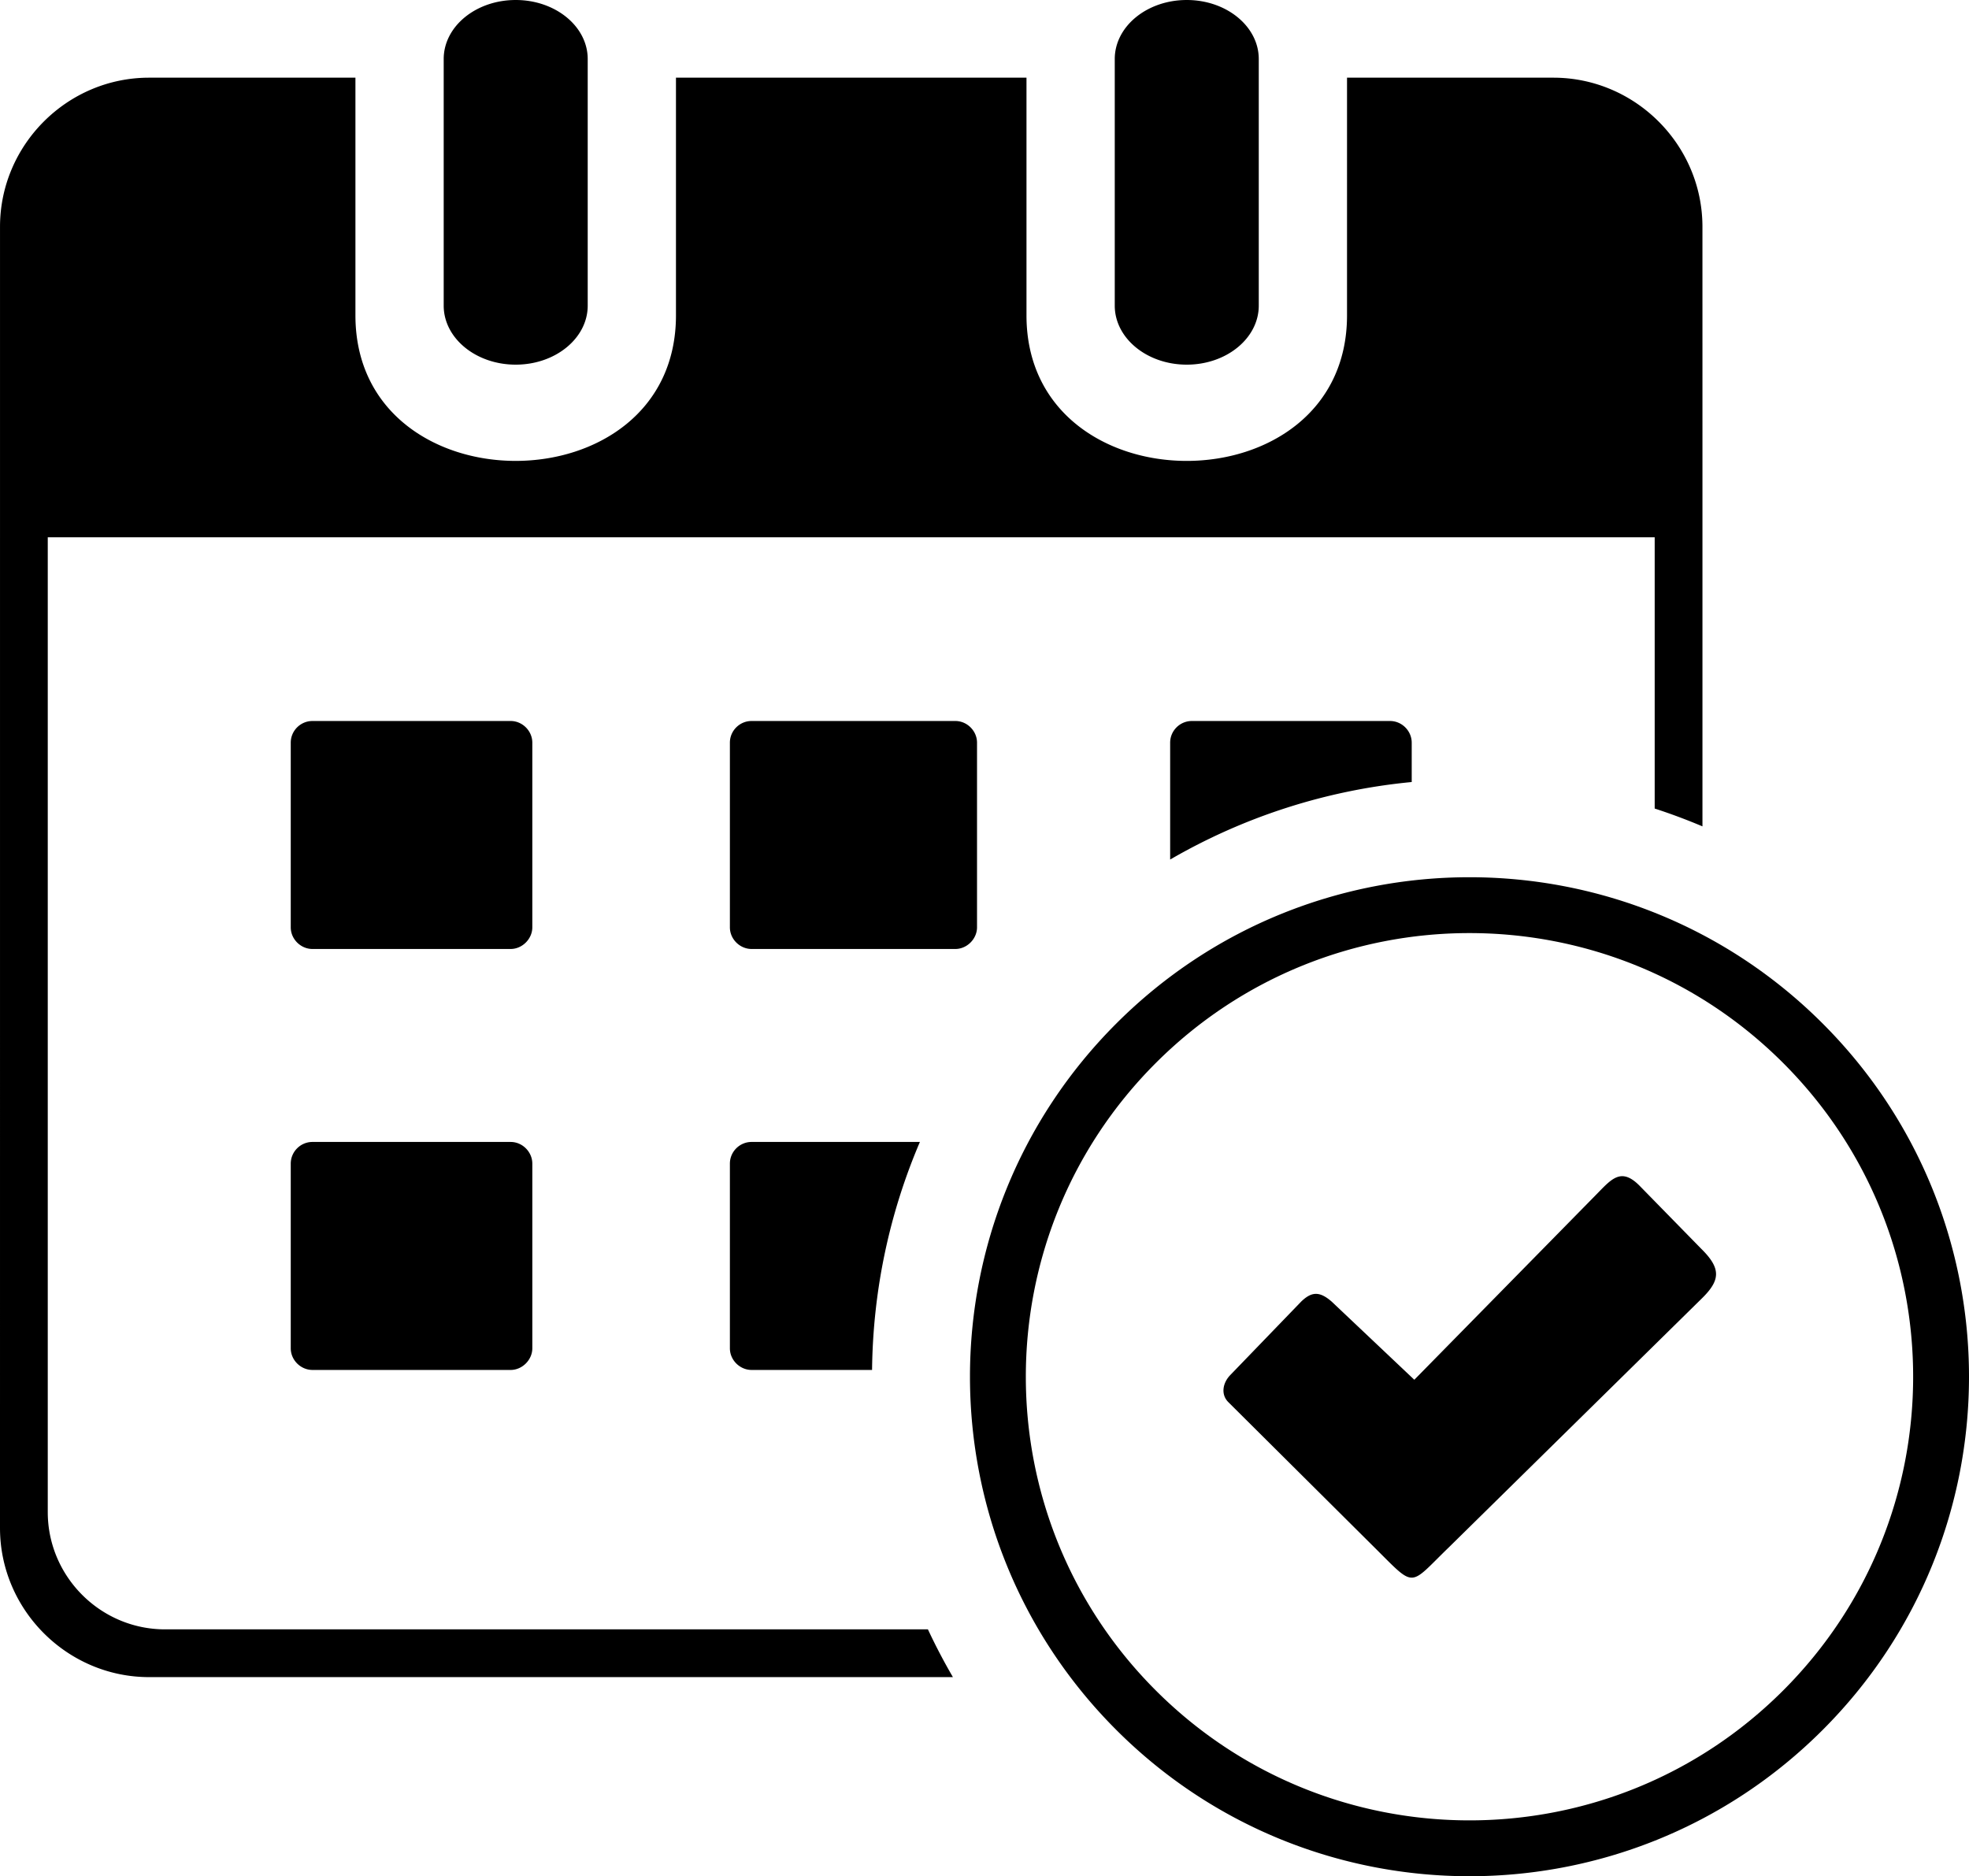 <svg xmlns="http://www.w3.org/2000/svg" shape-rendering="geometricPrecision" text-rendering="geometricPrecision" image-rendering="optimizeQuality" fill-rule="evenodd" clip-rule="evenodd" viewBox="0 0 512 487.892"><path d="M346.309 338.497l21.458 20.296 47.288-48.136c3.981-4.051 6.481-7.256 11.378-2.22l15.958 16.311c5.248 5.178 4.967 8.208 0 13.034l-65.572 64.515c-10.568 10.215-8.595 10.849-19.128.387l-38.259-38.049c-2.029-1.984-1.517-4.998.459-7.046l18.494-19.162c2.683-2.568 4.749-2.707 7.924.07zM115.375 15.348C115.375 6.882 123.748 0 134.096 0c10.352 0 18.726 6.882 18.726 15.348v64.127c0 8.466-8.374 15.348-18.726 15.348-10.348 0-18.721-6.882-18.721-15.348V15.348zm174.495 0C289.87 6.882 298.243 0 308.591 0c10.353 0 18.726 6.882 18.726 15.348v64.127c0 8.466-8.373 15.348-18.726 15.348-10.348 0-18.721-6.882-18.721-15.348V15.348zm152.82 124.368v75.173a154.625 154.625 0 00-12.42-4.636v-70.537H12.42v253.489c0 16.761 13.723 30.492 30.492 30.492h198.374a155.369 155.369 0 006.502 12.42H38.771C17.489 436.117 0 418.628 0 397.344l.003-257.628V58.967c0-21.299 17.469-38.768 38.768-38.768h53.652v61.809c0 50.471 83.349 50.449 83.349 0V20.199h91.146v61.809c0 50.468 83.349 50.457 83.349 0V20.199h53.647c21.298 0 38.773 17.469 38.773 38.773l.003 80.744zM81.244 296.953h51.536c3.104 0 5.64 2.622 5.64 5.638v48.014c0 3.017-2.621 5.635-5.64 5.635H81.244c-3.019 0-5.64-2.536-5.64-5.635v-48.014c0-3.099 2.536-5.638 5.64-5.638zm228.674-109.466h51.528c3.104 0 5.643 2.585 5.643 5.634v10.238a154.435 154.435 0 00-62.814 20.156v-30.394c0-3.098 2.539-5.634 5.643-5.634zm-114.484 0h52.983c3.104 0 5.64 2.615 5.64 5.634v48.018c0 3.019-2.616 5.634-5.64 5.634h-52.983c-3.024 0-5.64-2.536-5.64-5.634v-48.018c0-3.098 2.536-5.634 5.64-5.634zm-114.19 0h51.536c3.104 0 5.64 2.615 5.64 5.634v48.018c0 3.019-2.616 5.634-5.64 5.634H81.244c-3.024 0-5.64-2.536-5.64-5.634v-48.018c0-3.098 2.536-5.634 5.64-5.634zm114.19 109.466h43.769c-7.801 18.23-12.206 38.258-12.439 59.287h-31.33c-3.021 0-5.64-2.536-5.64-5.635v-48.014c0-3.099 2.536-5.638 5.64-5.638zm94.835-30.792c25.364-25.363 58.606-38.046 91.844-38.046 33.237 0 66.48 12.683 91.841 38.046C499.317 291.522 512 324.765 512 358.002c0 33.238-12.683 66.48-38.046 91.844-25.361 25.36-58.604 38.046-91.841 38.046-33.238 0-66.48-12.686-91.844-38.046-25.36-25.364-38.046-58.606-38.046-91.844 0-33.237 12.686-66.48 38.046-91.841zm10.268 10.268c45.053-45.053 118.096-45.053 163.149 0s45.053 118.096 0 163.149-118.096 45.053-163.149 0-45.053-118.096 0-163.149z"/></svg>